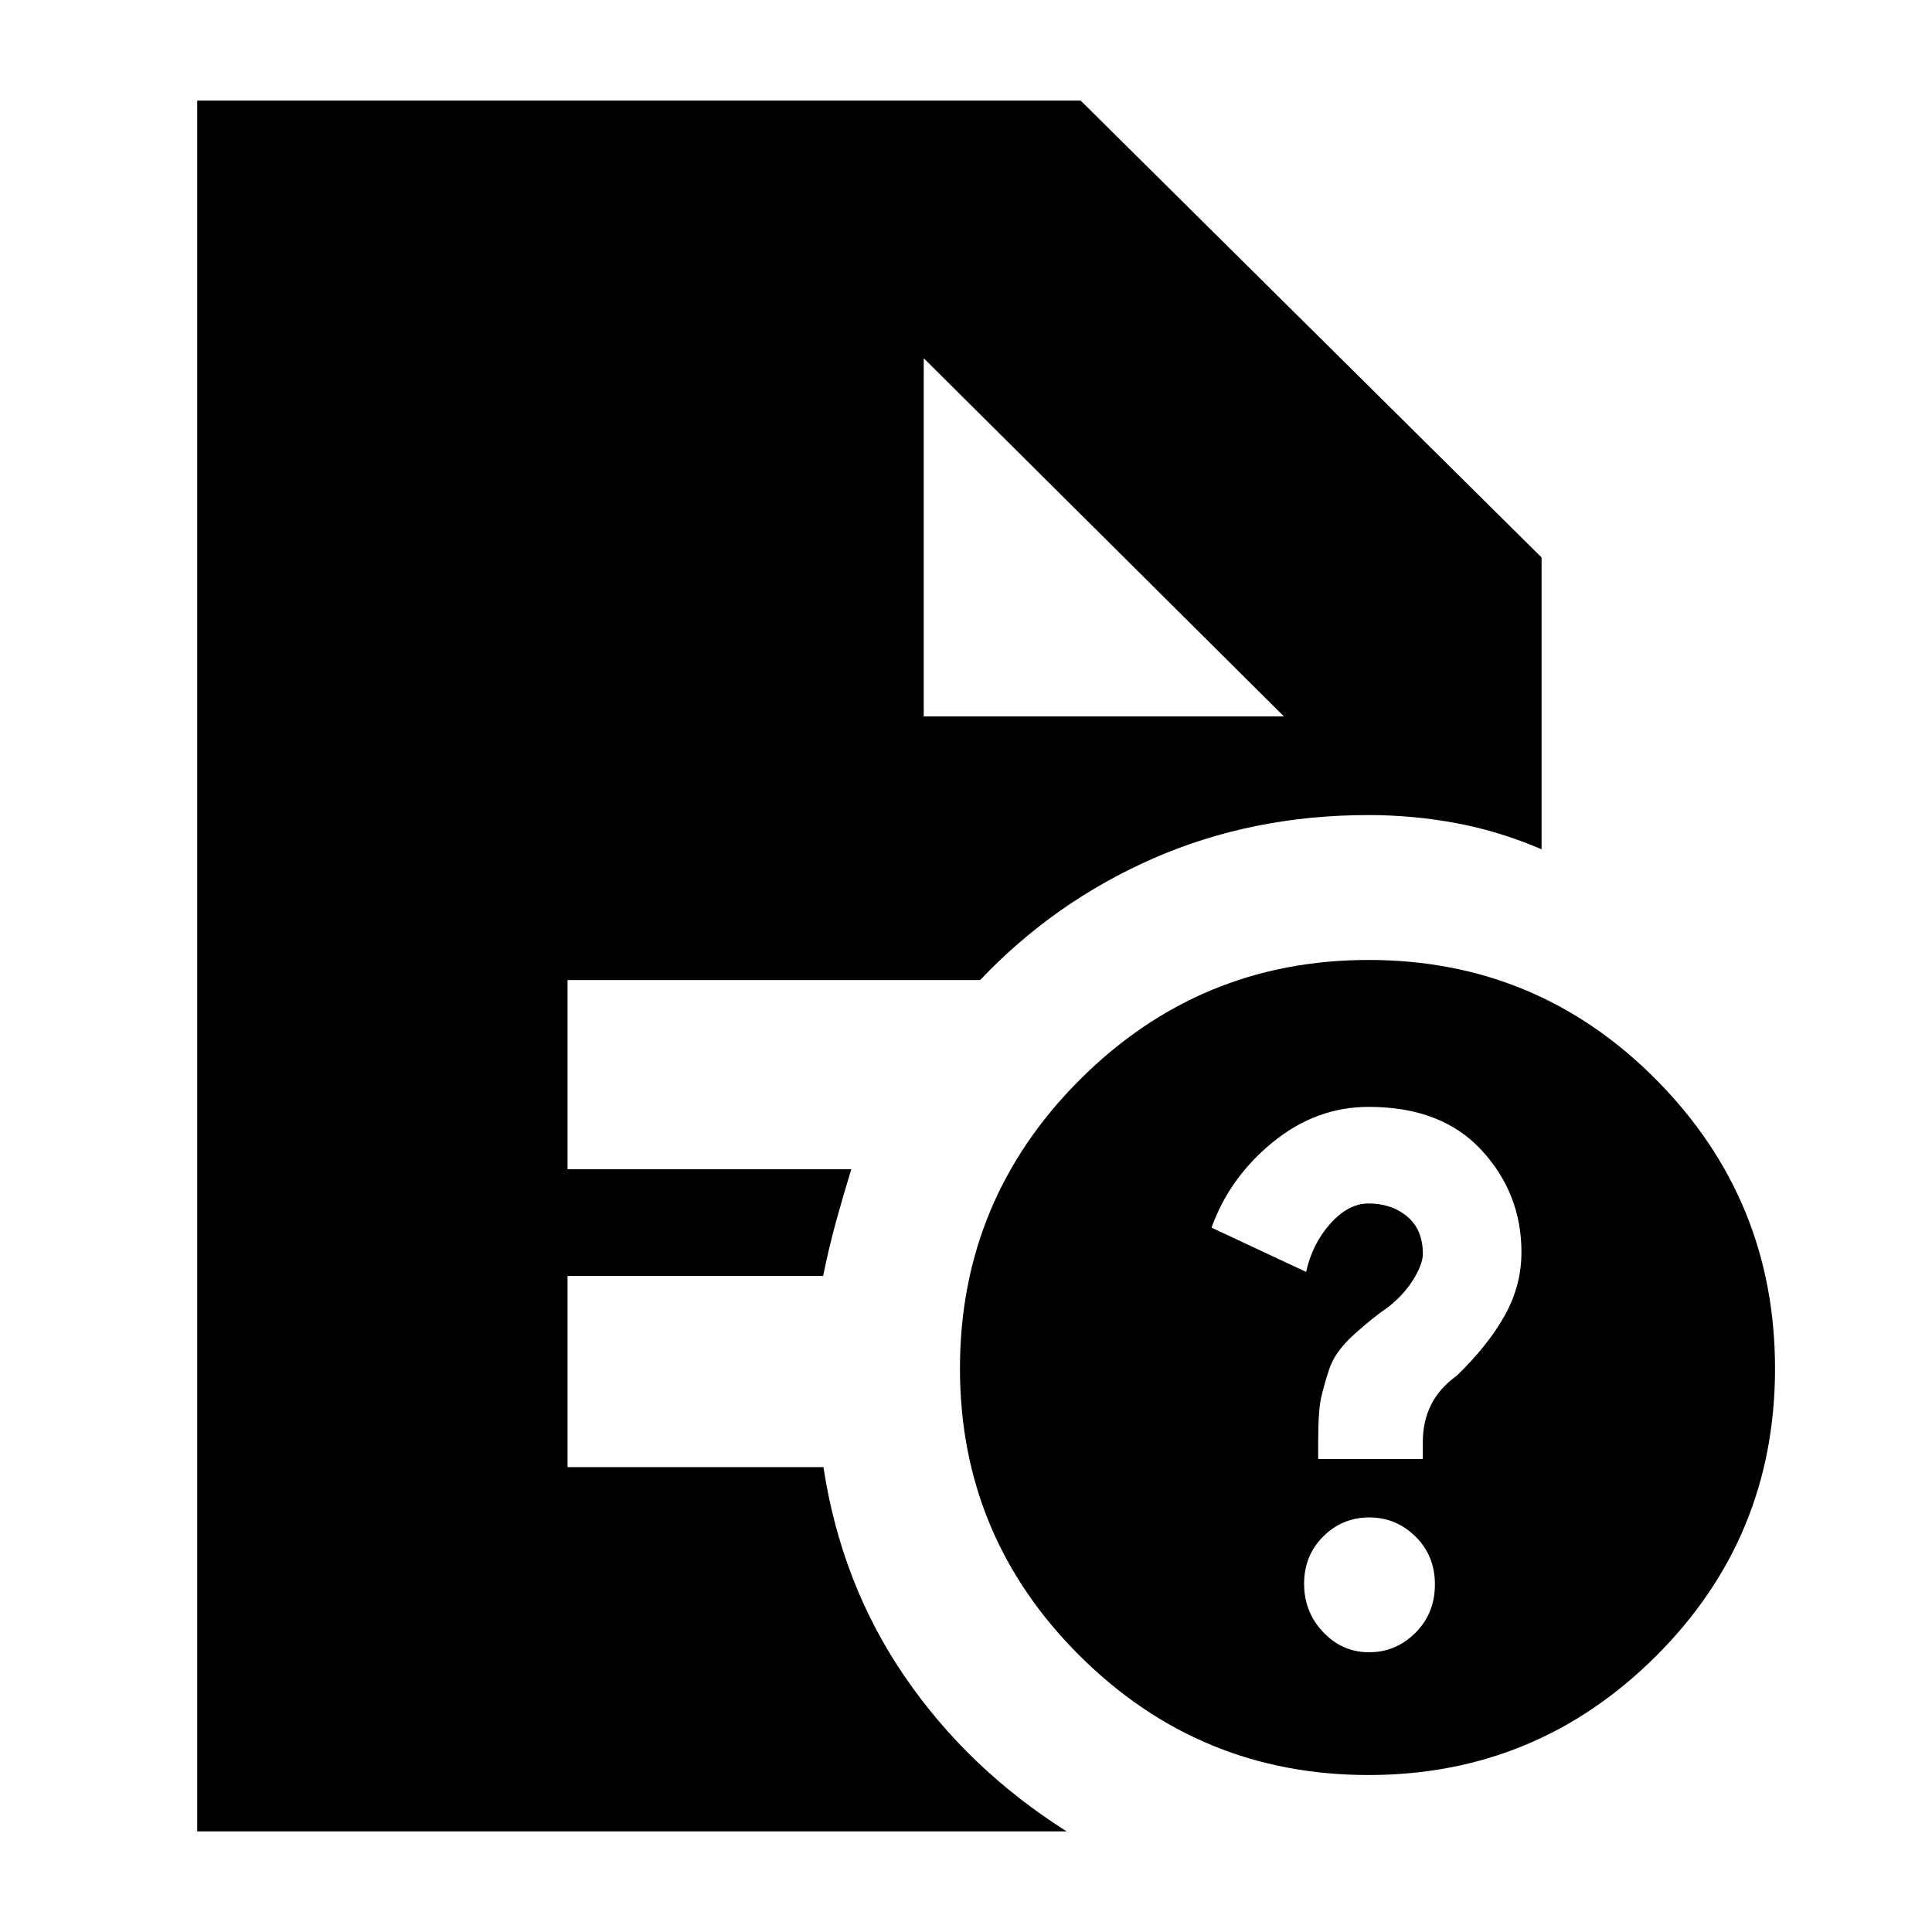 <svg xmlns="http://www.w3.org/2000/svg" height="20" viewBox="0 96 960 960" width="20"><path d="M680.297 917q13.352 0 23.027-9.676 9.676-9.675 9.676-24 0-14.324-9.649-23.824-9.648-9.5-23-9.5-13.351 0-22.851 9.473-9.5 9.473-9.5 23.5T657.473 907q9.473 10 22.824 10ZM655 821h52v-8.752q0-9.827 4-18.037 4-8.211 12.818-14.611Q739 765 747.5 750q8.5-15 8.5-31.857Q756 689 736.159 667.5q-19.84-21.5-56.077-21.5Q654 646 632.5 663.5T602 706l47 22q3.091-14 12.045-24 8.955-10 18.999-10 11.448 0 19.202 6.5Q707 707 707 719q0 5.185-4.846 12.992-4.846 7.808-13.308 14.208-5.846 3.8-15.798 12.685-9.953 8.884-12.762 18.016-2.286 6.945-3.786 13.45-1.5 6.505-1.5 22.178V821Zm25 157q-83.945 0-143.473-59.235Q477 859.53 477 776q0-83.945 59.539-143.473Q596.078 573 680.039 573T823 632.539q59 59.539 59 143.5T822.765 919Q763.53 978 680 978ZM459 452h179L459 274l179 178-179-178v178ZM98 1006V146h439l229 227v145q-21-9-42.5-13t-43.5-4q-57.671 0-106.835 21.5Q524 544 487 583H282v94h141q-4 13-7.5 25.705Q412 715.41 409 730H282v95h127.162Q418 883 449.5 929t80.5 77H98Z"/></svg>